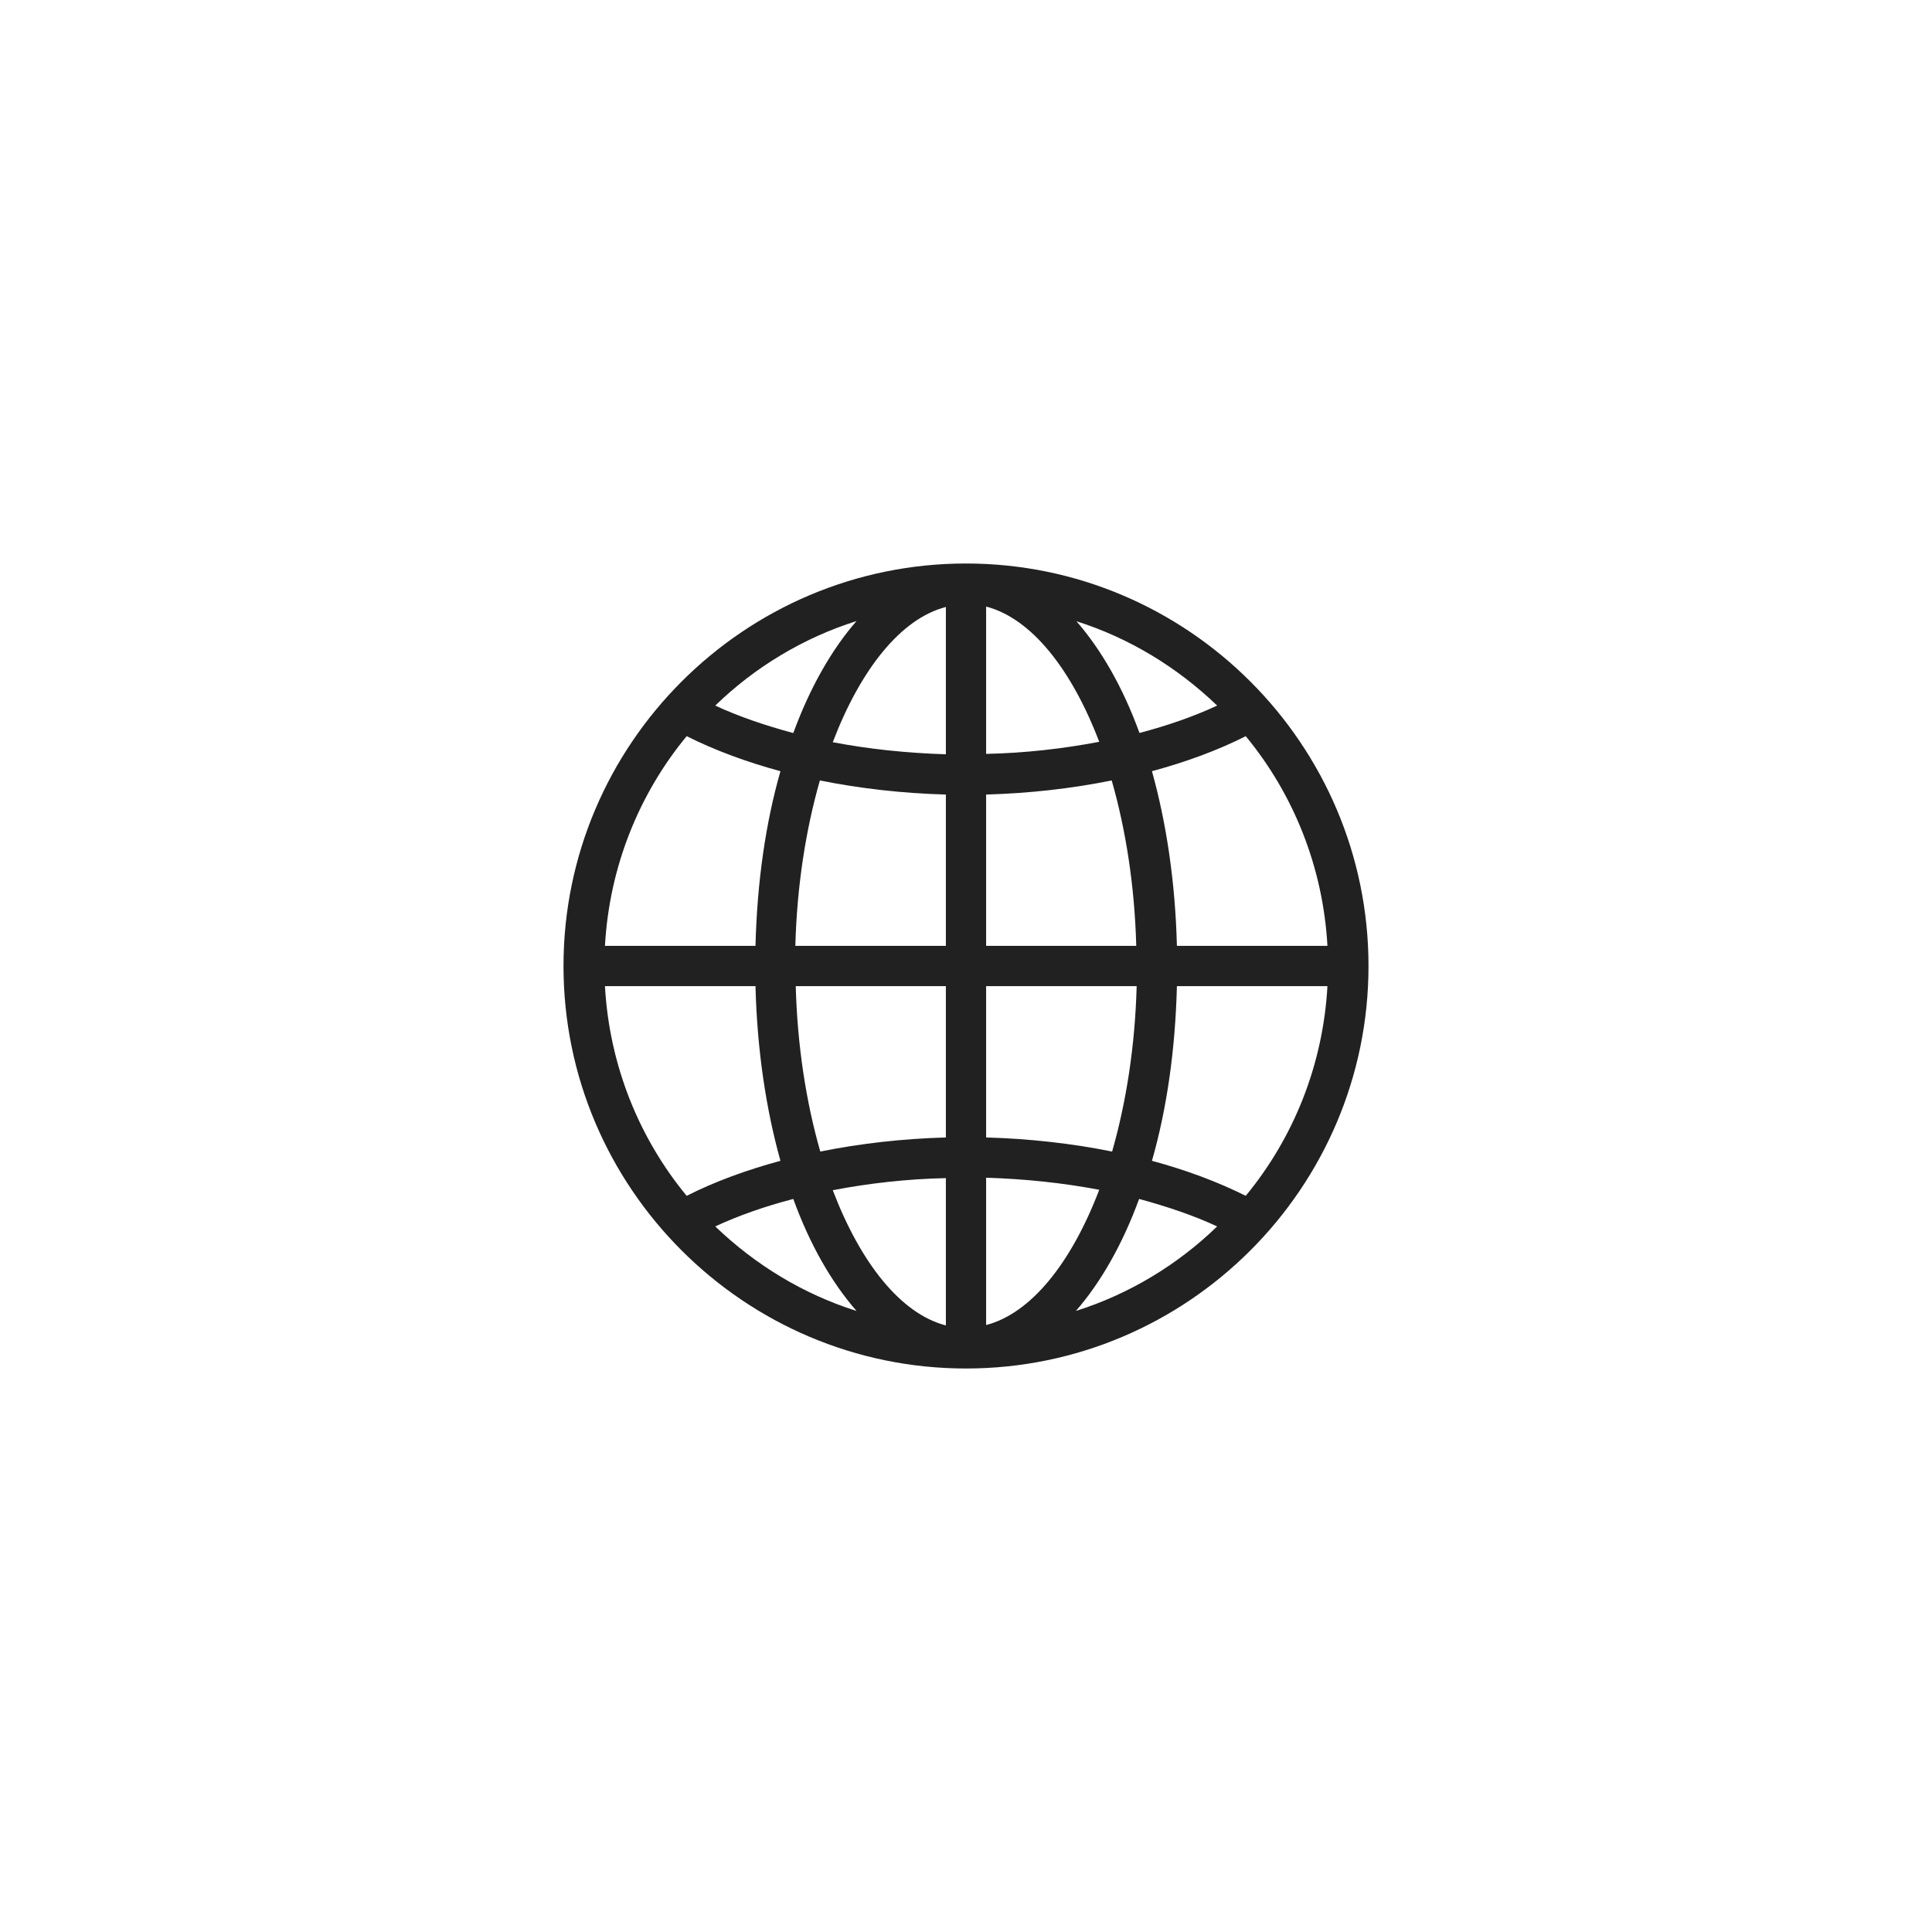 <?xml version="1.0" encoding="UTF-8"?><svg id="Icons" xmlns="http://www.w3.org/2000/svg" width="48" height="48" viewBox="0 0 48 48"><path id="Region" d="M24,14c-5.51,0-10,4.49-10,10s4.49,10,10,10,10-4.49,10-10-4.49-10-10-10Zm-.5,4.74c-.97-.03-1.92-.13-2.81-.3,.69-1.81,1.69-3.07,2.81-3.36v3.67Zm0,1v3.76h-3.74c.04-1.49,.26-2.89,.61-4.11,.99,.2,2.05,.32,3.12,.35Zm0,4.76v3.76c-1.08,.03-2.13,.15-3.12,.35-.35-1.22-.57-2.62-.61-4.11h3.74Zm0,4.76v3.67c-1.12-.29-2.12-1.55-2.81-3.36,.89-.17,1.84-.28,2.81-.3Zm1,0c.97,.03,1.92,.13,2.81,.3-.69,1.81-1.69,3.07-2.81,3.36v-3.67Zm0-1v-3.76h3.74c-.04,1.49-.26,2.89-.61,4.11-.99-.2-2.05-.32-3.12-.35Zm0-4.76v-3.76c1.08-.03,2.13-.15,3.12-.35,.35,1.22,.57,2.62,.61,4.11h-3.74Zm0-4.76v-3.67c1.12,.29,2.12,1.55,2.81,3.36-.89,.17-1.84,.28-2.81,.3Zm2.23-3.31c1.33,.42,2.52,1.15,3.51,2.1-.58,.27-1.24,.5-1.93,.68-.41-1.13-.95-2.07-1.57-2.78Zm-7.03,2.78c-.7-.19-1.35-.41-1.93-.68,.98-.95,2.18-1.68,3.51-2.1-.62,.71-1.16,1.66-1.57,2.78Zm-.31,.95c-.37,1.29-.58,2.76-.62,4.34h-3.74c.11-1.97,.85-3.78,2.03-5.21,.7,.35,1.48,.64,2.33,.87Zm-.62,5.34c.04,1.58,.26,3.05,.62,4.34-.85,.23-1.64,.52-2.33,.87-1.18-1.43-1.92-3.24-2.03-5.21h3.74Zm.94,5.29c.41,1.13,.95,2.07,1.57,2.78-1.33-.42-2.52-1.15-3.51-2.1,.58-.27,1.24-.5,1.93-.68Zm8.6,0c.7,.19,1.35,.41,1.93,.68-.98,.95-2.18,1.68-3.51,2.1,.62-.71,1.16-1.66,1.57-2.78Zm.31-.95c.37-1.29,.58-2.76,.62-4.34h3.74c-.11,1.97-.85,3.78-2.03,5.21-.7-.35-1.48-.64-2.33-.87Zm.62-5.34c-.04-1.58-.26-3.05-.62-4.34,.85-.23,1.64-.52,2.33-.87,1.18,1.43,1.92,3.24,2.03,5.21h-3.74Z" fill="#212121"/></svg>